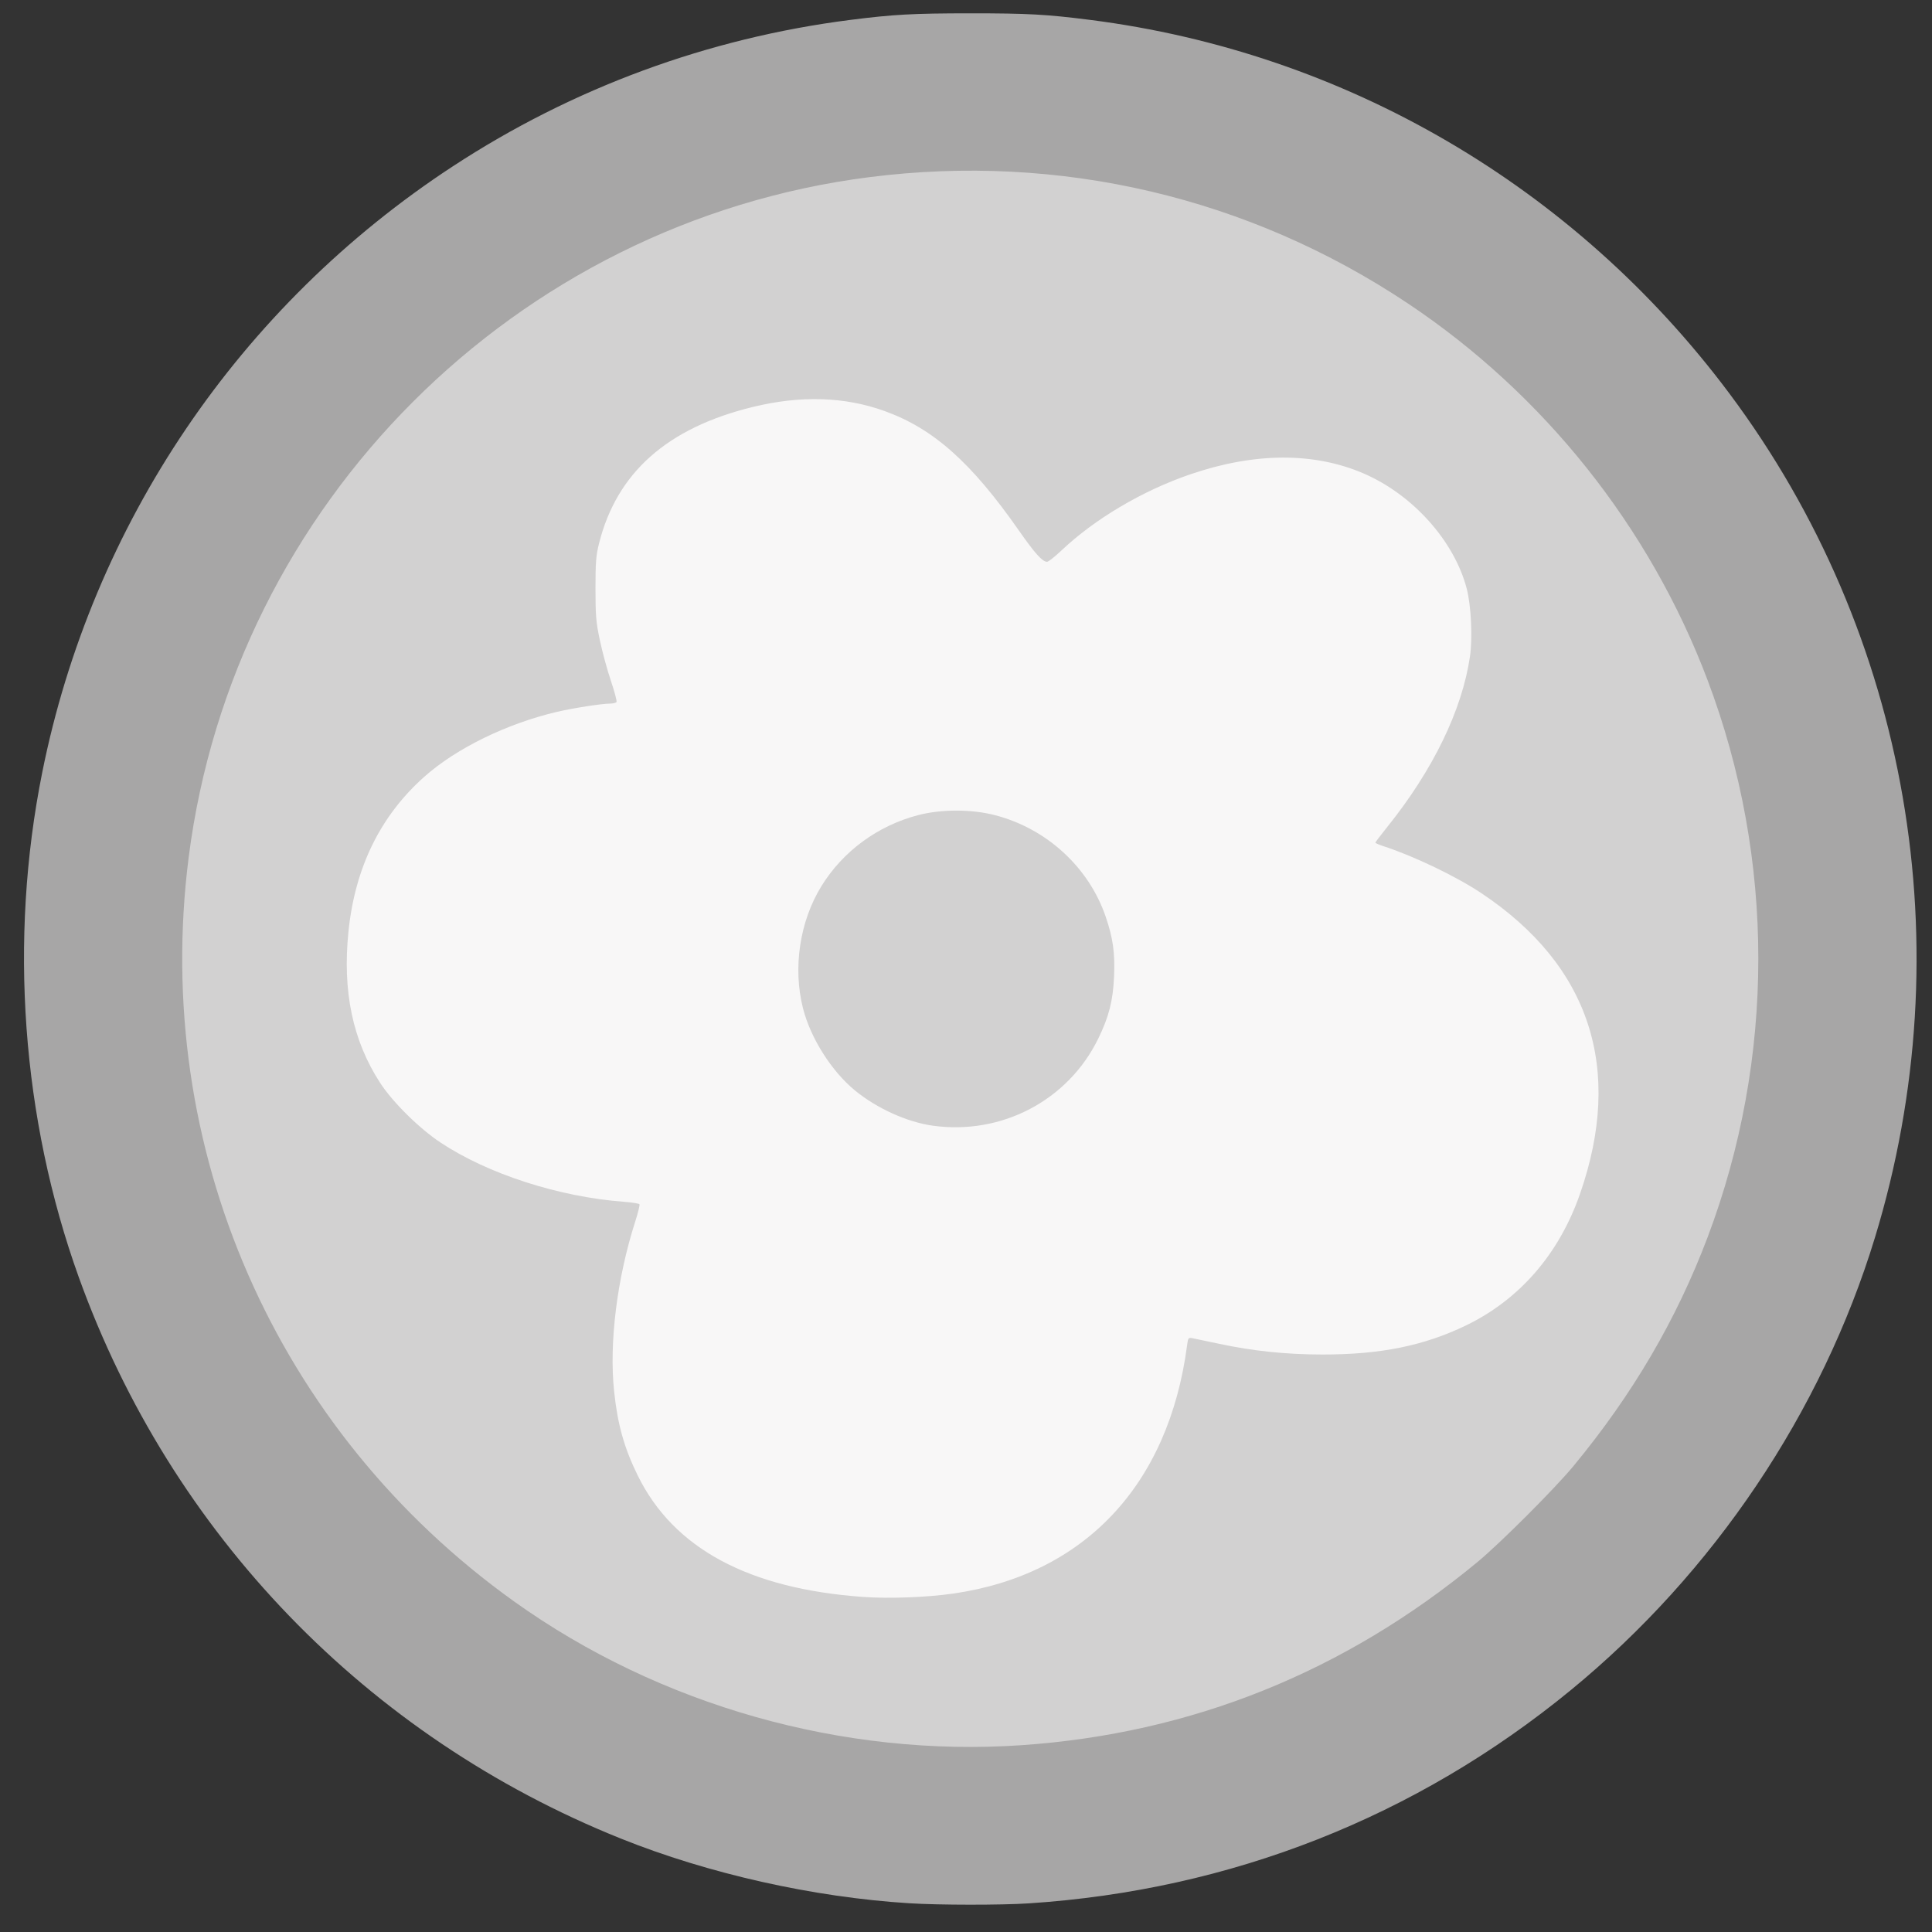 <?xml version="1.0" encoding="UTF-8" standalone="no"?>
<!-- Created with Inkscape (http://www.inkscape.org/) -->

<svg
   xmlns:dc="http://purl.org/dc/elements/1.1/"
   xmlns:cc="http://creativecommons.org/ns#"
   xmlns:rdf="http://www.w3.org/1999/02/22-rdf-syntax-ns#"
   xmlns:svg="http://www.w3.org/2000/svg"
   xmlns="http://www.w3.org/2000/svg"
   xmlns:sodipodi="http://sodipodi.sourceforge.net/DTD/sodipodi-0.dtd"
   xmlns:inkscape="http://www.inkscape.org/namespaces/inkscape"
   id="svg3333"
   version="1.1"
   inkscape:version="0.48.4 r9939"
   viewBox="0 0 64 64"
   sodipodi:docname="symbole_2016_nature.svg">
  <rect x="0" y="0" width="64" height="64" fill="#333333" stroke="none"/>
  <defs
     id="defs3337" />
  <sodipodi:namedview
     pagecolor="#ffffff"
     bordercolor="#666666"
     borderopacity="1"
     objecttolerance="10"
     gridtolerance="10"
     guidetolerance="10"
     inkscape:pageopacity="0"
     inkscape:pageshadow="2"
     inkscape:window-width="1855"
     inkscape:window-height="1056"
     id="namedview3335"
     showgrid="false"
     inkscape:zoom="5.2631239"
     inkscape:cx="141.92101"
     inkscape:cy="9.1589235"
     inkscape:window-x="65"
     inkscape:window-y="24"
     inkscape:window-maximized="1"
     inkscape:current-layer="svg3333" />
  <path
     sodipodi:type="arc"
     style="fill:#ffffff;fill-opacity:1;fill-rule:evenodd;stroke:none"
     id="path3351"
     sodipodi:cx="216.47119"
     sodipodi:cy="797.78748"
     sodipodi:rx="415.39069"
     sodipodi:ry="435.86768"
     d="m 631.862,797.787 a 415.391,435.868 0 1 1 -830.781,0 415.391,435.868 0 1 1 830.781,0 z"
     transform="matrix(0.054,0,0,0.054,20.231,-10.693)" />
  <g
     id="g3343"
     transform="matrix(0.054,0,0,0.054,0.47,-0.128)">
    <path
       style="fill:#f8f7f7"
       d="m 572.443,1127.411 c -140.836,-8.893 -274.6,-69.499 -375.009,-169.908 -59.402,-59.402 -77.605,-89.194 -106.888,-167.64 -48.638,-130.294 -48.638,-276.706 0,-407 16.218,-43.446 41.071,-91.24 66.301,-127.5 C 267.688,96.062 378.081,45.528 570.952,45.632 c 191.195,0.103 369.302,93.851 479.676,252.48 25.23,36.26 50.083,84.054 66.301,127.5 37.47,100.377 20.169,145.075 -0.759,250.808 -27.841,140.66 -106.899,266.359 -222.024,353.006 -91.232,68.665 -132.774,90.481 -248.203,98.052 -17.192,1.128 -55.124,1.093 -73.5,-0.068 z"
       id="path3349"
       inkscape:connector-curvature="0"
       sodipodi:nodetypes="csssssssssscc" />
    <path
       style="fill:#d2d1d1"
       d="M 547.699,1115.329 C 359.696,1105.72 249.172,1039.14 148.191,878.826 35.984,700.69 29.11,474.257 130.306,289.696 215.97,133.46 312.251,100.537 486.966,71.107 571.367,56.891 659.257,61.435 740.977,84.24 880.066,123.055 957.438,162.102 1034.553,284.623 c 76.127,120.951 104.948,265.73 81.091,407.361 -26.452,157.036 -80.146,236.587 -213.364,325.893 -104.485,70.044 -227.79,103.933 -354.58,97.452 z M 576,979.954 c 80.465,-11.594 132.206,-66.504 143.514,-152.306 0.607,-4.604 0.776,-4.827 3.313,-4.352 1.47,0.275 8.973,1.846 16.673,3.491 20.523,4.384 40.937,6.494 63,6.512 35.625,0.029 62.181,-5.339 88,-17.788 32.86,-15.844 57.148,-43.811 69.993,-80.596 26.881,-76.98 6.162,-140.247 -60.464,-184.636 -15.429,-10.279 -41.117,-22.622 -59.779,-28.724 -2.888,-0.944 -5.25,-1.952 -5.25,-2.24 0,-0.288 3.303,-4.639 7.341,-9.67 28.116,-35.032 45.904,-71.714 50.708,-104.569 1.661,-11.361 0.714,-31.236 -1.981,-41.578 -7.614,-29.216 -33.05,-57.643 -63.236,-70.674 C 797.379,279.68 760.885,279.855 721.5,293.336 692.111,303.395 662.951,320.643 642.321,340.17 638.352,343.926 634.44,347 633.629,347 c -2.858,0 -7.452,-5.088 -17.189,-19.036 C 587.18,286.051 563.943,265.356 534,254.541 c -24.523,-8.857 -51.572,-9.693 -80.976,-2.502 -52.437,12.824 -83.403,40.339 -94.259,83.754 -1.857,7.428 -2.176,11.5 -2.166,27.707 0.01,16.836 0.321,20.463 2.731,31.845 1.496,7.065 4.532,18.208 6.747,24.762 2.215,6.554 3.752,12.361 3.416,12.905 -0.336,0.543 -2.162,0.988 -4.058,0.988 -4.977,0 -22.544,2.735 -32.434,5.05 -30.807,7.21 -61.84,22.389 -81.414,39.82 -27.002,24.047 -42.524,55.734 -46.529,94.986 -3.737,36.625 2.575,66.809 19.394,92.745 7.687,11.854 23.99,27.976 37.049,36.638 29.132,19.323 72.557,33.353 112.591,36.375 4.934,0.372 9.205,1.056 9.491,1.519 0.286,0.463 -0.887,5.233 -2.606,10.6 -11.174,34.884 -16.09,74.372 -12.958,104.101 2.15,20.415 6.156,34.702 14.485,51.665 21.971,44.749 68.112,69.575 138.498,74.521 15.884,1.116 38.918,0.251 55,-2.067 z M 563.5,692.919 C 547.801,690.728 529.265,682.352 515.876,671.398 501.46,659.604 488.583,639.297 483.917,621 c -6.335,-24.843 -2.059,-53.353 11.244,-74.97 13.208,-21.462 34.638,-37.201 59.41,-43.632 14.189,-3.684 32.615,-3.686 46.929,-0.007 31.754,8.163 57.709,31.928 68.091,62.346 4.488,13.148 5.759,22.277 5.121,36.762 -0.653,14.818 -3.144,24.589 -9.688,38 -18.488,37.887 -59.224,59.321 -101.525,53.419 z"
       id="path3347"
       inkscape:connector-curvature="0"
       sodipodi:nodetypes="ssssssssssssssssssssssssssssssssssssssssssssssscsssssssscc" />
    <path
       style="fill:#a7a6a6"
       d="M 549,1169.921 C 489.986,1166.214 425.837,1151.812 372,1130.183 216.335,1067.643 96.29,943.296 39.635,785.905 4.636,688.677 -3.345,578.862 17.148,476.5 47.726,323.766 138.172,190.145 268.967,104.474 342.514,56.301 425.602,25.691 513,14.571 c 26.333,-3.351 38.454,-4.015 73.5,-4.028 35.155,-0.013 46.726,0.621 73.5,4.028 156.377,19.896 297.287,102.214 392.091,229.054 110.387,147.688 143.611,340.127 89.41,517.875 -32.681,107.176 -98.859,205.676 -186.51,277.603 -95.05,77.999 -208.78,122.767 -332.491,130.882 -17.166,1.126 -55.085,1.093 -73.5,-0.064 z m 69.17,-96.978 c 104.134,-7.181 197.833,-44.853 279.517,-112.382 13.923,-11.51 47.363,-44.951 58.874,-58.874 36.224,-43.817 63.136,-89.707 82.215,-140.193 41.551,-109.949 41.551,-232.039 0,-341.989 C 1003.353,325.772 938.507,244.274 855,188.539 757.297,123.329 641.351,96.148 524.5,111.06 307.44,138.76 134.691,311.433 107.034,528.343 c -22.71,178.109 53.314,351.84 199.78,456.535 89.176,63.744 201.857,95.615 311.357,88.065 z"
       id="path3345"
       inkscape:connector-curvature="0" />
  </g>
</svg>

